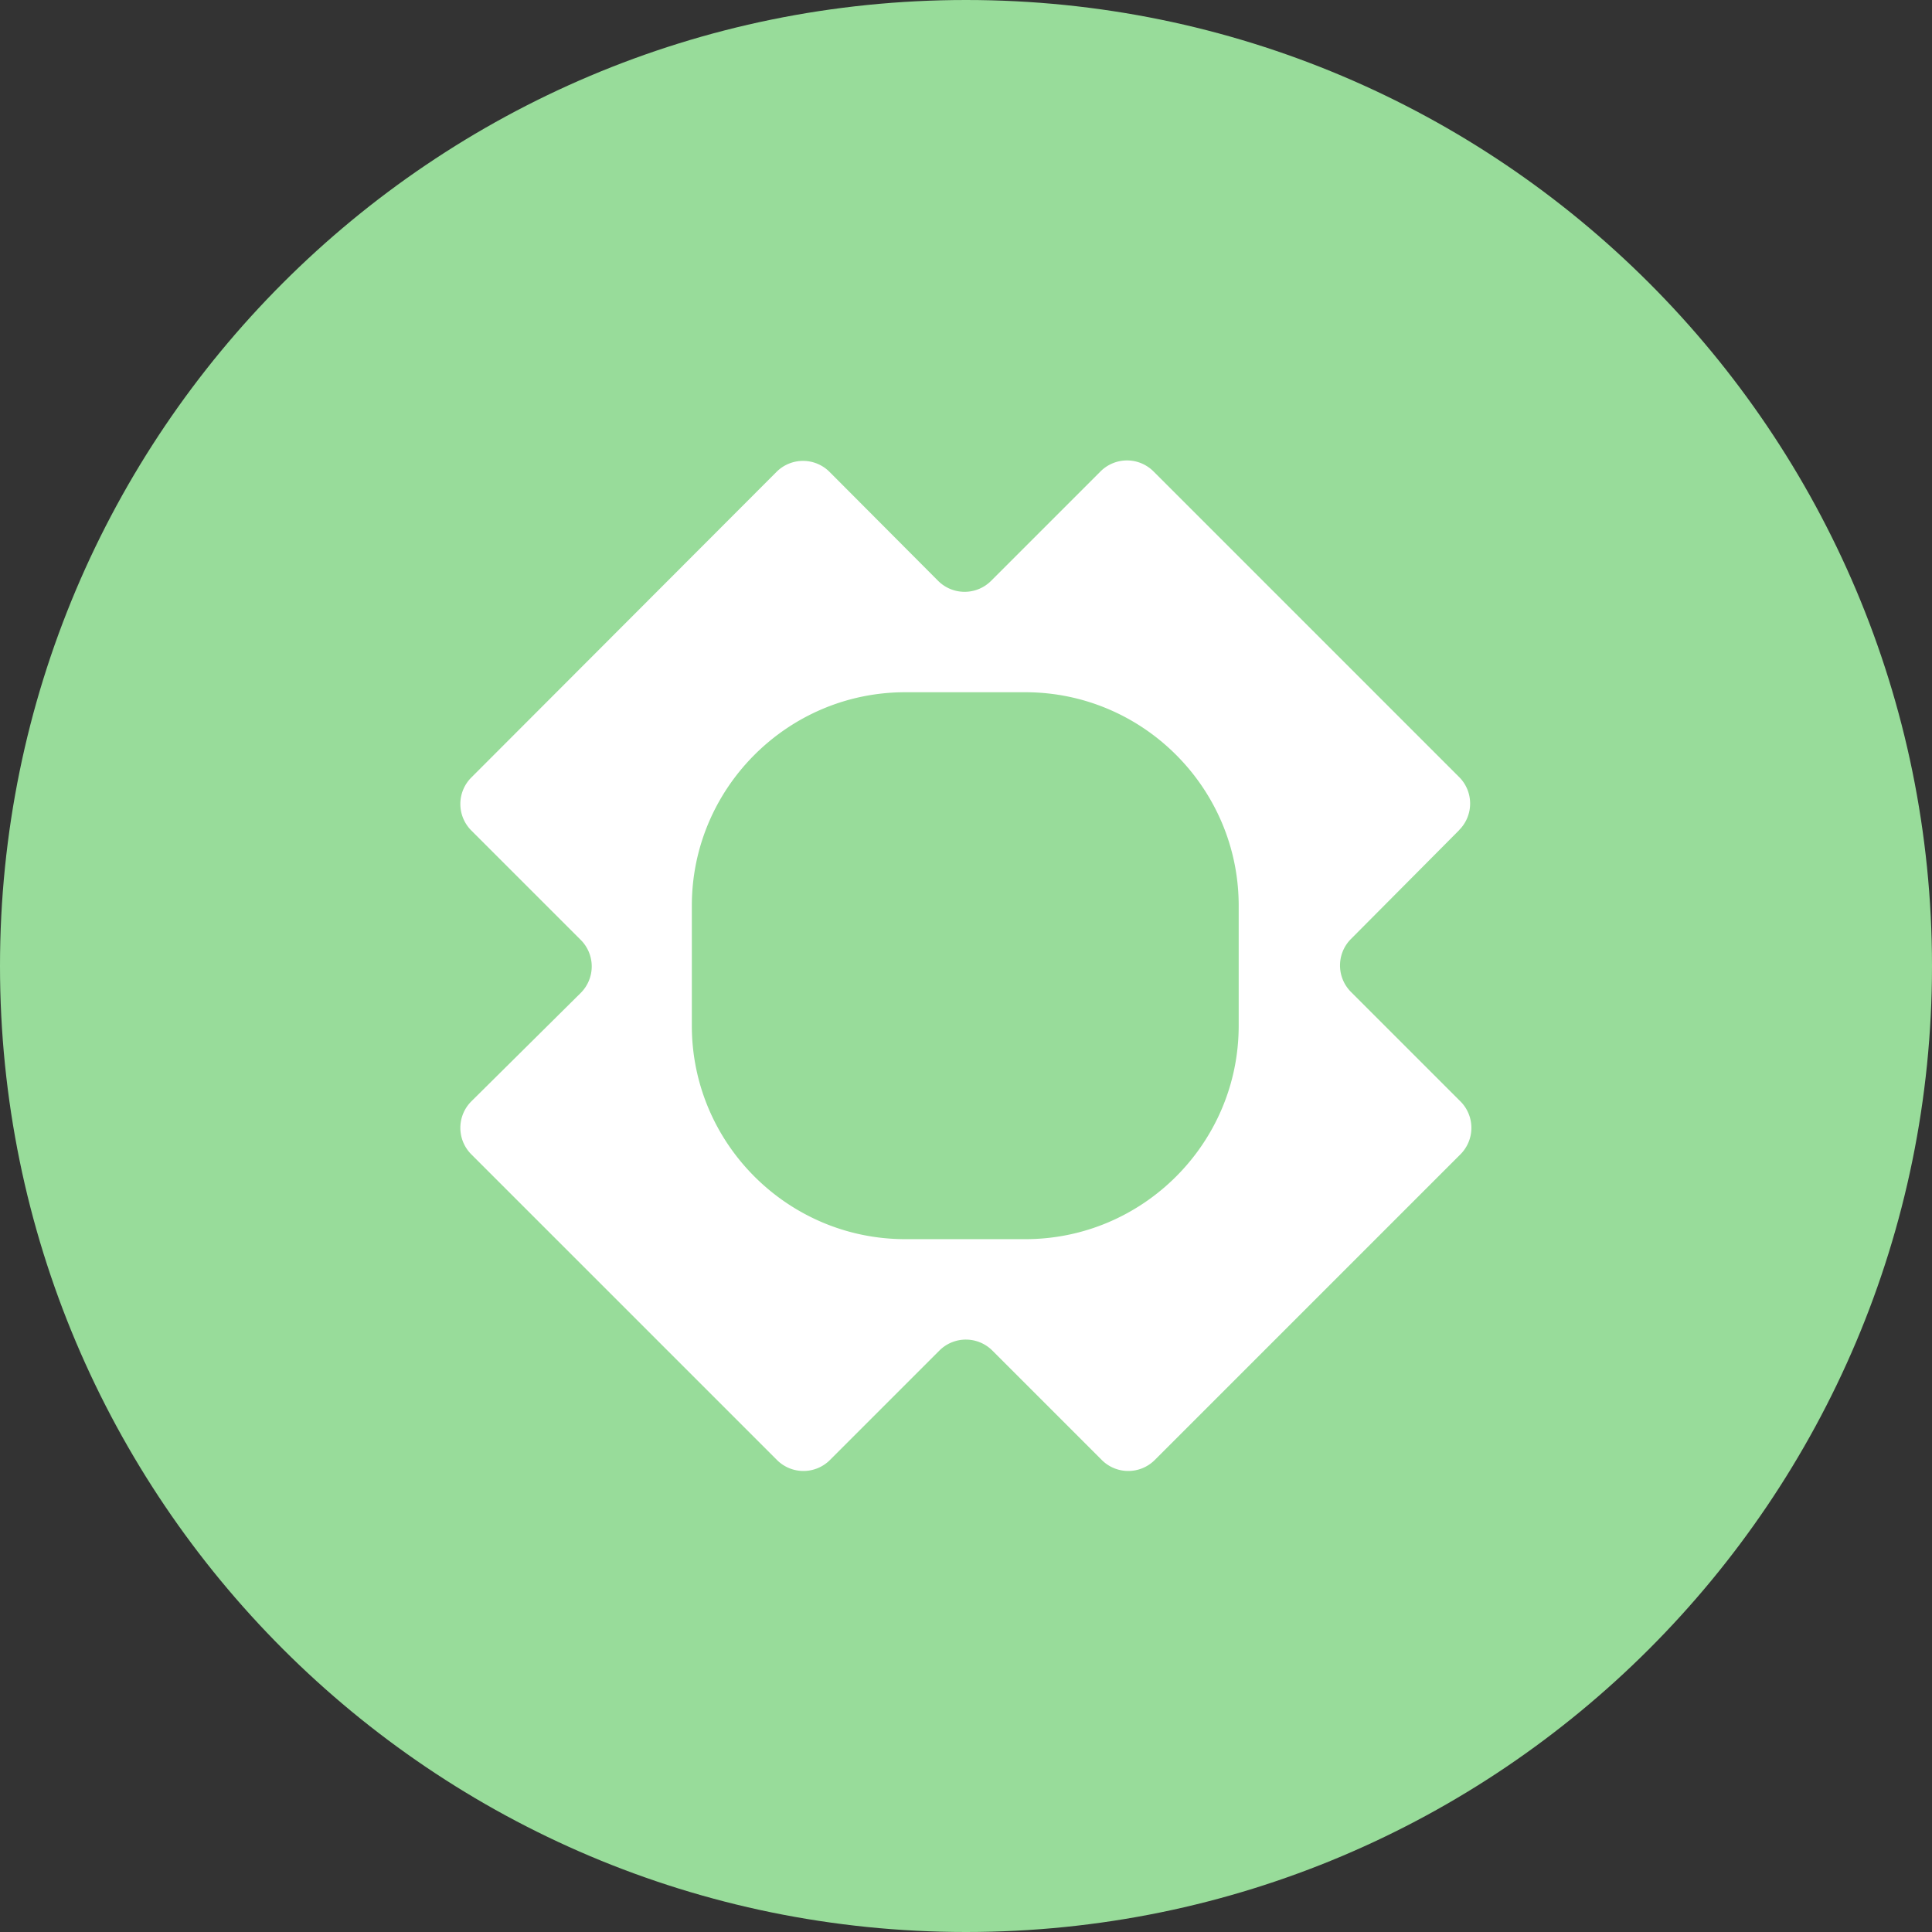 <svg width="1024" height="1024" fill="none" xmlns="http://www.w3.org/2000/svg"><rect width="100%" height="100%" fill="#333333" stroke="none"/><g clip-path="url(#a)"><path d="M512 1024c282.77 0 512-229.23 512-512S794.77 0 512 0 0 229.23 0 512s229.23 512 512 512Z" fill="#98DC9A"/><path d="M773.38 439.94a19.86 19.86 0 0 0 5.818-14.04 19.854 19.854 0 0 0-5.818-14.04l-162-162a19.833 19.833 0 0 0-14.04-5.818 19.854 19.854 0 0 0-14.04 5.818l-58 58a19.854 19.854 0 0 1-28.08 0l-57.56-57.76a19.833 19.833 0 0 0-14.04-5.818 19.854 19.854 0 0 0-14.04 5.818l-161.77 162a19.849 19.849 0 0 0 0 28.08l58 58a19.849 19.849 0 0 1 0 28.08l-58 57.49a19.849 19.849 0 0 0 0 28.08l162 162a19.854 19.854 0 0 0 28.08 0l58-58a19.833 19.833 0 0 1 14.04-5.818 19.854 19.854 0 0 1 14.04 5.818l58 58a19.854 19.854 0 0 0 28.08 0l162-162a19.86 19.86 0 0 0 5.818-14.04 19.854 19.854 0 0 0-5.818-14.04l-58-58a19.854 19.854 0 0 1 0-28.08L773.38 440v-.06ZM656.53 543.68c0 62.3-50.8 113.1-113.1 113.1h-63.64c-62.3 0-113.1-50.8-113.1-113.1V480c0-62.3 50.8-113.1 113.1-113.1h63.64c62.3 0 113.1 50.8 113.1 113.1v63.68Z" fill="#fff"/></g><defs><clipPath id="a"><path fill="#fff" d="M0 0h1024v1024H0z"/></clipPath></defs></svg>